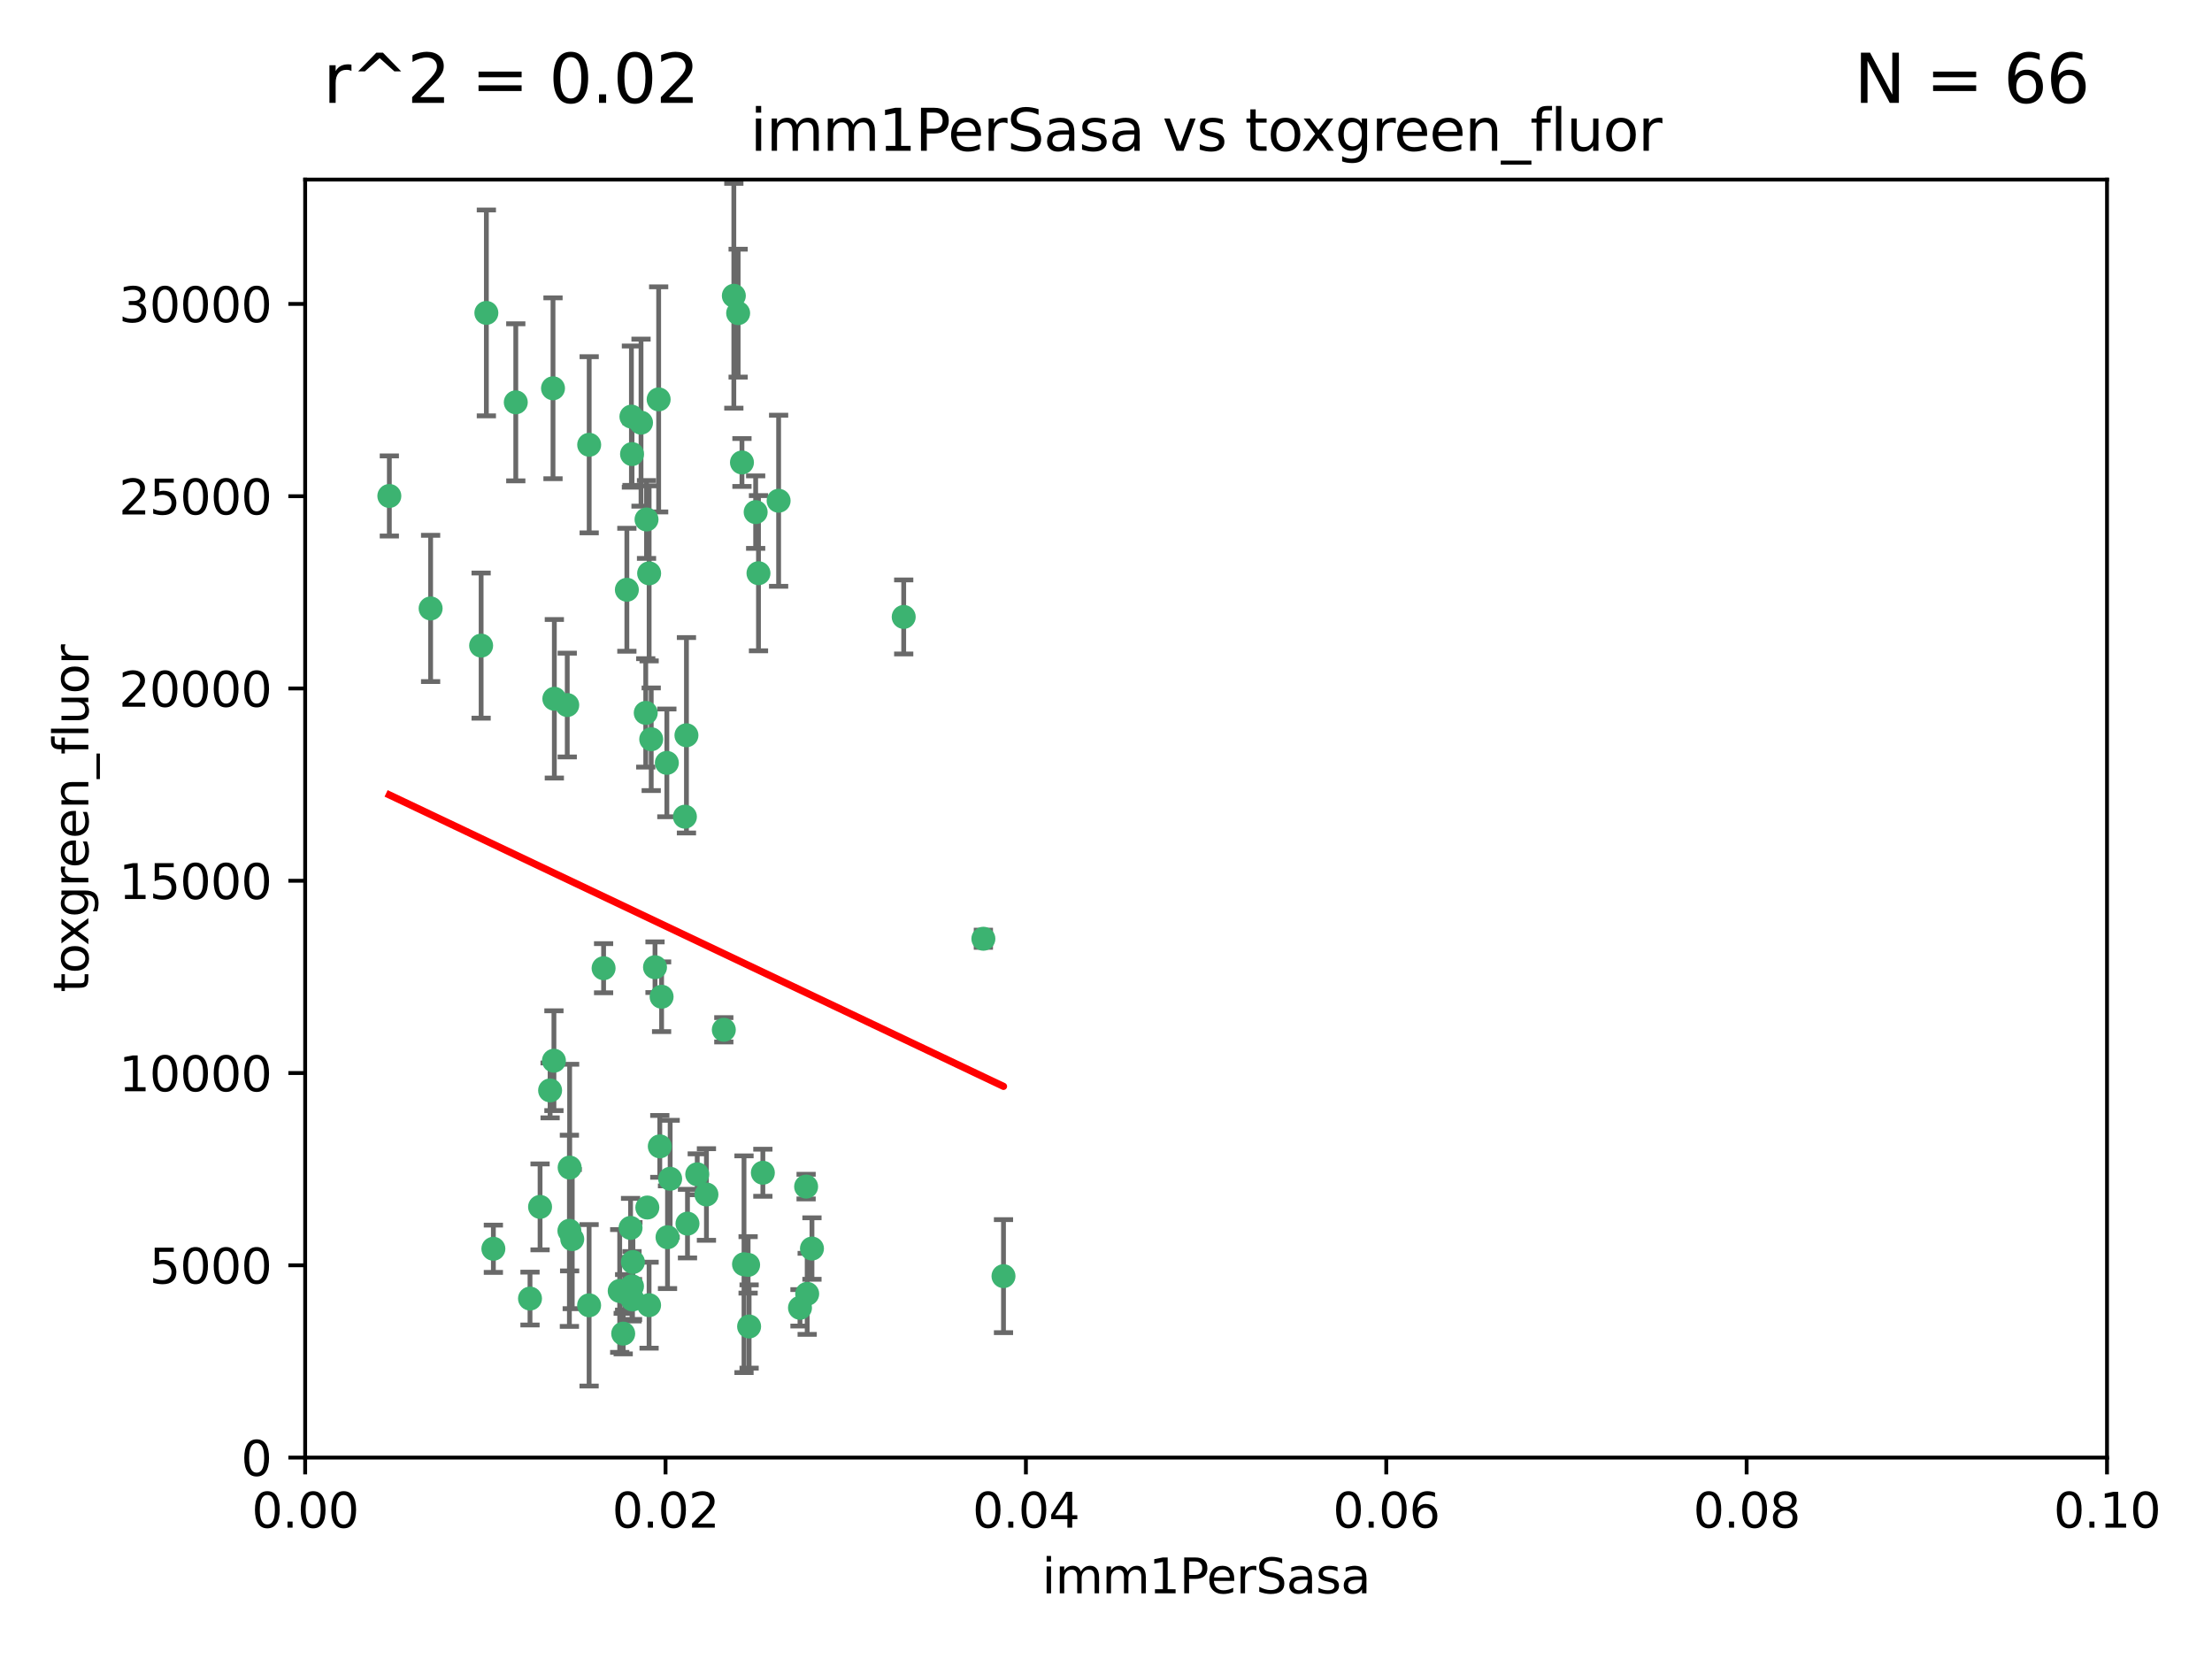 <?xml version="1.0" encoding="utf-8" standalone="no"?>
<!DOCTYPE svg PUBLIC "-//W3C//DTD SVG 1.1//EN"
  "http://www.w3.org/Graphics/SVG/1.1/DTD/svg11.dtd">
<svg xmlns:xlink="http://www.w3.org/1999/xlink" width="460.8pt" height="345.6pt" viewBox="0 0 460.8 345.6" xmlns="http://www.w3.org/2000/svg" version="1.1">
 <defs>
  <style type="text/css">*{stroke-linejoin: round; stroke-linecap: butt}</style>
 </defs>
 <g id="figure_1">
  <g id="patch_1">
   <path d="M 0 345.6 
L 460.8 345.6 
L 460.8 0 
L 0 0 
z
" style="fill: #ffffff"/>
  </g>
  <g id="axes_1">
   <g id="patch_2">
    <path d="M 63.571 303.64 
L 438.93 303.64 
L 438.93 37.411 
L 63.571 37.411 
z
" style="fill: #ffffff"/>
   </g>
   <g id="PathCollection_1">
    <defs>
     <path id="md584d1fd46" d="M 0 1.118 
C 0.297 1.118 0.581 1 0.791 0.791 
C 1 0.581 1.118 0.297 1.118 0 
C 1.118 -0.297 1 -0.581 0.791 -0.791 
C 0.581 -1 0.297 -1.118 0 -1.118 
C -0.297 -1.118 -0.581 -1 -0.791 -0.791 
C -1 -0.581 -1.118 -0.297 -1.118 0 
C -1.118 0.297 -1 0.581 -0.791 0.791 
C -0.581 1 -0.297 1.118 0 1.118 
z
" style="stroke: #3cb371"/>
    </defs>
    <g clip-path="url(#pa71acd4dec)">
     <use xlink:href="#md584d1fd46" x="81.107" y="103.319" style="fill: #3cb371; stroke: #3cb371"/>
     <use xlink:href="#md584d1fd46" x="101.319" y="65.184" style="fill: #3cb371; stroke: #3cb371"/>
     <use xlink:href="#md584d1fd46" x="100.227" y="134.491" style="fill: #3cb371; stroke: #3cb371"/>
     <use xlink:href="#md584d1fd46" x="89.706" y="126.749" style="fill: #3cb371; stroke: #3cb371"/>
     <use xlink:href="#md584d1fd46" x="137.211" y="83.201" style="fill: #3cb371; stroke: #3cb371"/>
     <use xlink:href="#md584d1fd46" x="169.147" y="260.094" style="fill: #3cb371; stroke: #3cb371"/>
     <use xlink:href="#md584d1fd46" x="107.447" y="83.811" style="fill: #3cb371; stroke: #3cb371"/>
     <use xlink:href="#md584d1fd46" x="130.587" y="122.859" style="fill: #3cb371; stroke: #3cb371"/>
     <use xlink:href="#md584d1fd46" x="134.683" y="108.214" style="fill: #3cb371; stroke: #3cb371"/>
     <use xlink:href="#md584d1fd46" x="162.201" y="104.315" style="fill: #3cb371; stroke: #3cb371"/>
     <use xlink:href="#md584d1fd46" x="152.872" y="61.614" style="fill: #3cb371; stroke: #3cb371"/>
     <use xlink:href="#md584d1fd46" x="133.537" y="88.045" style="fill: #3cb371; stroke: #3cb371"/>
     <use xlink:href="#md584d1fd46" x="115.202" y="80.887" style="fill: #3cb371; stroke: #3cb371"/>
     <use xlink:href="#md584d1fd46" x="135.226" y="119.44" style="fill: #3cb371; stroke: #3cb371"/>
     <use xlink:href="#md584d1fd46" x="131.665" y="94.593" style="fill: #3cb371; stroke: #3cb371"/>
     <use xlink:href="#md584d1fd46" x="157.418" y="106.684" style="fill: #3cb371; stroke: #3cb371"/>
     <use xlink:href="#md584d1fd46" x="125.739" y="201.695" style="fill: #3cb371; stroke: #3cb371"/>
     <use xlink:href="#md584d1fd46" x="131.536" y="86.787" style="fill: #3cb371; stroke: #3cb371"/>
     <use xlink:href="#md584d1fd46" x="102.779" y="260.14" style="fill: #3cb371; stroke: #3cb371"/>
     <use xlink:href="#md584d1fd46" x="118.666" y="243.228" style="fill: #3cb371; stroke: #3cb371"/>
     <use xlink:href="#md584d1fd46" x="154.563" y="96.341" style="fill: #3cb371; stroke: #3cb371"/>
     <use xlink:href="#md584d1fd46" x="158.007" y="119.409" style="fill: #3cb371; stroke: #3cb371"/>
     <use xlink:href="#md584d1fd46" x="153.769" y="65.233" style="fill: #3cb371; stroke: #3cb371"/>
     <use xlink:href="#md584d1fd46" x="118.169" y="146.874" style="fill: #3cb371; stroke: #3cb371"/>
     <use xlink:href="#md584d1fd46" x="136.451" y="201.487" style="fill: #3cb371; stroke: #3cb371"/>
     <use xlink:href="#md584d1fd46" x="143.216" y="254.906" style="fill: #3cb371; stroke: #3cb371"/>
     <use xlink:href="#md584d1fd46" x="138.918" y="158.921" style="fill: #3cb371; stroke: #3cb371"/>
     <use xlink:href="#md584d1fd46" x="130.121" y="269.209" style="fill: #3cb371; stroke: #3cb371"/>
     <use xlink:href="#md584d1fd46" x="112.506" y="251.417" style="fill: #3cb371; stroke: #3cb371"/>
     <use xlink:href="#md584d1fd46" x="134.851" y="251.547" style="fill: #3cb371; stroke: #3cb371"/>
     <use xlink:href="#md584d1fd46" x="119.208" y="258.133" style="fill: #3cb371; stroke: #3cb371"/>
     <use xlink:href="#md584d1fd46" x="137.448" y="238.808" style="fill: #3cb371; stroke: #3cb371"/>
     <use xlink:href="#md584d1fd46" x="155.845" y="263.497" style="fill: #3cb371; stroke: #3cb371"/>
     <use xlink:href="#md584d1fd46" x="114.597" y="227.152" style="fill: #3cb371; stroke: #3cb371"/>
     <use xlink:href="#md584d1fd46" x="110.41" y="270.514" style="fill: #3cb371; stroke: #3cb371"/>
     <use xlink:href="#md584d1fd46" x="131.656" y="267.951" style="fill: #3cb371; stroke: #3cb371"/>
     <use xlink:href="#md584d1fd46" x="131.847" y="262.903" style="fill: #3cb371; stroke: #3cb371"/>
     <use xlink:href="#md584d1fd46" x="188.259" y="128.518" style="fill: #3cb371; stroke: #3cb371"/>
     <use xlink:href="#md584d1fd46" x="129.825" y="277.818" style="fill: #3cb371; stroke: #3cb371"/>
     <use xlink:href="#md584d1fd46" x="131.762" y="270.703" style="fill: #3cb371; stroke: #3cb371"/>
     <use xlink:href="#md584d1fd46" x="166.652" y="272.443" style="fill: #3cb371; stroke: #3cb371"/>
     <use xlink:href="#md584d1fd46" x="154.991" y="263.364" style="fill: #3cb371; stroke: #3cb371"/>
     <use xlink:href="#md584d1fd46" x="134.52" y="148.507" style="fill: #3cb371; stroke: #3cb371"/>
     <use xlink:href="#md584d1fd46" x="147.163" y="248.836" style="fill: #3cb371; stroke: #3cb371"/>
     <use xlink:href="#md584d1fd46" x="142.999" y="153.171" style="fill: #3cb371; stroke: #3cb371"/>
     <use xlink:href="#md584d1fd46" x="204.855" y="195.558" style="fill: #3cb371; stroke: #3cb371"/>
     <use xlink:href="#md584d1fd46" x="156.053" y="276.333" style="fill: #3cb371; stroke: #3cb371"/>
     <use xlink:href="#md584d1fd46" x="150.784" y="214.524" style="fill: #3cb371; stroke: #3cb371"/>
     <use xlink:href="#md584d1fd46" x="209.046" y="265.846" style="fill: #3cb371; stroke: #3cb371"/>
     <use xlink:href="#md584d1fd46" x="137.823" y="207.64" style="fill: #3cb371; stroke: #3cb371"/>
     <use xlink:href="#md584d1fd46" x="167.929" y="247.192" style="fill: #3cb371; stroke: #3cb371"/>
     <use xlink:href="#md584d1fd46" x="142.68" y="170.133" style="fill: #3cb371; stroke: #3cb371"/>
     <use xlink:href="#md584d1fd46" x="122.722" y="271.92" style="fill: #3cb371; stroke: #3cb371"/>
     <use xlink:href="#md584d1fd46" x="131.356" y="255.796" style="fill: #3cb371; stroke: #3cb371"/>
     <use xlink:href="#md584d1fd46" x="115.394" y="220.964" style="fill: #3cb371; stroke: #3cb371"/>
     <use xlink:href="#md584d1fd46" x="129.096" y="268.93" style="fill: #3cb371; stroke: #3cb371"/>
     <use xlink:href="#md584d1fd46" x="118.616" y="256.398" style="fill: #3cb371; stroke: #3cb371"/>
     <use xlink:href="#md584d1fd46" x="115.48" y="145.567" style="fill: #3cb371; stroke: #3cb371"/>
     <use xlink:href="#md584d1fd46" x="122.738" y="92.655" style="fill: #3cb371; stroke: #3cb371"/>
     <use xlink:href="#md584d1fd46" x="135.215" y="271.892" style="fill: #3cb371; stroke: #3cb371"/>
     <use xlink:href="#md584d1fd46" x="139.056" y="257.738" style="fill: #3cb371; stroke: #3cb371"/>
     <use xlink:href="#md584d1fd46" x="158.917" y="244.305" style="fill: #3cb371; stroke: #3cb371"/>
     <use xlink:href="#md584d1fd46" x="139.605" y="245.561" style="fill: #3cb371; stroke: #3cb371"/>
     <use xlink:href="#md584d1fd46" x="145.249" y="244.625" style="fill: #3cb371; stroke: #3cb371"/>
     <use xlink:href="#md584d1fd46" x="168.152" y="269.529" style="fill: #3cb371; stroke: #3cb371"/>
     <use xlink:href="#md584d1fd46" x="135.66" y="153.996" style="fill: #3cb371; stroke: #3cb371"/>
    </g>
   </g>
   <g id="matplotlib.axis_1">
    <g id="xtick_1">
     <g id="line2d_1">
      <defs>
       <path id="m2c39e2f099" d="M 0 0 
L 0 3.5 
" style="stroke: #000000; stroke-width: 0.8"/>
      </defs>
      <g>
       <use xlink:href="#m2c39e2f099" x="63.571" y="303.64" style="stroke: #000000; stroke-width: 0.8"/>
      </g>
     </g>
     <g id="text_1">
      <!-- 0.00 -->
      <g transform="translate(52.438 318.238)scale(0.1 -0.1)">
       <defs>
        <path id="DejaVuSans-30" d="M 2034 4250 
Q 1547 4250 1301 3770 
Q 1056 3291 1056 2328 
Q 1056 1369 1301 889 
Q 1547 409 2034 409 
Q 2525 409 2770 889 
Q 3016 1369 3016 2328 
Q 3016 3291 2770 3770 
Q 2525 4250 2034 4250 
z
M 2034 4750 
Q 2819 4750 3233 4129 
Q 3647 3509 3647 2328 
Q 3647 1150 3233 529 
Q 2819 -91 2034 -91 
Q 1250 -91 836 529 
Q 422 1150 422 2328 
Q 422 3509 836 4129 
Q 1250 4750 2034 4750 
z
" transform="scale(0.016)"/>
        <path id="DejaVuSans-2e" d="M 684 794 
L 1344 794 
L 1344 0 
L 684 0 
L 684 794 
z
" transform="scale(0.016)"/>
       </defs>
       <use xlink:href="#DejaVuSans-30"/>
       <use xlink:href="#DejaVuSans-2e" x="63.623"/>
       <use xlink:href="#DejaVuSans-30" x="95.41"/>
       <use xlink:href="#DejaVuSans-30" x="159.033"/>
      </g>
     </g>
    </g>
    <g id="xtick_2">
     <g id="line2d_2">
      <g>
       <use xlink:href="#m2c39e2f099" x="138.643" y="303.64" style="stroke: #000000; stroke-width: 0.8"/>
      </g>
     </g>
     <g id="text_2">
      <!-- 0.02 -->
      <g transform="translate(127.51 318.238)scale(0.1 -0.1)">
       <defs>
        <path id="DejaVuSans-32" d="M 1228 531 
L 3431 531 
L 3431 0 
L 469 0 
L 469 531 
Q 828 903 1448 1529 
Q 2069 2156 2228 2338 
Q 2531 2678 2651 2914 
Q 2772 3150 2772 3378 
Q 2772 3750 2511 3984 
Q 2250 4219 1831 4219 
Q 1534 4219 1204 4116 
Q 875 4013 500 3803 
L 500 4441 
Q 881 4594 1212 4672 
Q 1544 4750 1819 4750 
Q 2544 4750 2975 4387 
Q 3406 4025 3406 3419 
Q 3406 3131 3298 2873 
Q 3191 2616 2906 2266 
Q 2828 2175 2409 1742 
Q 1991 1309 1228 531 
z
" transform="scale(0.016)"/>
       </defs>
       <use xlink:href="#DejaVuSans-30"/>
       <use xlink:href="#DejaVuSans-2e" x="63.623"/>
       <use xlink:href="#DejaVuSans-30" x="95.41"/>
       <use xlink:href="#DejaVuSans-32" x="159.033"/>
      </g>
     </g>
    </g>
    <g id="xtick_3">
     <g id="line2d_3">
      <g>
       <use xlink:href="#m2c39e2f099" x="213.715" y="303.64" style="stroke: #000000; stroke-width: 0.8"/>
      </g>
     </g>
     <g id="text_3">
      <!-- 0.04 -->
      <g transform="translate(202.582 318.238)scale(0.1 -0.1)">
       <defs>
        <path id="DejaVuSans-34" d="M 2419 4116 
L 825 1625 
L 2419 1625 
L 2419 4116 
z
M 2253 4666 
L 3047 4666 
L 3047 1625 
L 3713 1625 
L 3713 1100 
L 3047 1100 
L 3047 0 
L 2419 0 
L 2419 1100 
L 313 1100 
L 313 1709 
L 2253 4666 
z
" transform="scale(0.016)"/>
       </defs>
       <use xlink:href="#DejaVuSans-30"/>
       <use xlink:href="#DejaVuSans-2e" x="63.623"/>
       <use xlink:href="#DejaVuSans-30" x="95.41"/>
       <use xlink:href="#DejaVuSans-34" x="159.033"/>
      </g>
     </g>
    </g>
    <g id="xtick_4">
     <g id="line2d_4">
      <g>
       <use xlink:href="#m2c39e2f099" x="288.786" y="303.64" style="stroke: #000000; stroke-width: 0.8"/>
      </g>
     </g>
     <g id="text_4">
      <!-- 0.06 -->
      <g transform="translate(277.654 318.238)scale(0.1 -0.1)">
       <defs>
        <path id="DejaVuSans-36" d="M 2113 2584 
Q 1688 2584 1439 2293 
Q 1191 2003 1191 1497 
Q 1191 994 1439 701 
Q 1688 409 2113 409 
Q 2538 409 2786 701 
Q 3034 994 3034 1497 
Q 3034 2003 2786 2293 
Q 2538 2584 2113 2584 
z
M 3366 4563 
L 3366 3988 
Q 3128 4100 2886 4159 
Q 2644 4219 2406 4219 
Q 1781 4219 1451 3797 
Q 1122 3375 1075 2522 
Q 1259 2794 1537 2939 
Q 1816 3084 2150 3084 
Q 2853 3084 3261 2657 
Q 3669 2231 3669 1497 
Q 3669 778 3244 343 
Q 2819 -91 2113 -91 
Q 1303 -91 875 529 
Q 447 1150 447 2328 
Q 447 3434 972 4092 
Q 1497 4750 2381 4750 
Q 2619 4750 2861 4703 
Q 3103 4656 3366 4563 
z
" transform="scale(0.016)"/>
       </defs>
       <use xlink:href="#DejaVuSans-30"/>
       <use xlink:href="#DejaVuSans-2e" x="63.623"/>
       <use xlink:href="#DejaVuSans-30" x="95.41"/>
       <use xlink:href="#DejaVuSans-36" x="159.033"/>
      </g>
     </g>
    </g>
    <g id="xtick_5">
     <g id="line2d_5">
      <g>
       <use xlink:href="#m2c39e2f099" x="363.858" y="303.64" style="stroke: #000000; stroke-width: 0.8"/>
      </g>
     </g>
     <g id="text_5">
      <!-- 0.08 -->
      <g transform="translate(352.725 318.238)scale(0.1 -0.1)">
       <defs>
        <path id="DejaVuSans-38" d="M 2034 2216 
Q 1584 2216 1326 1975 
Q 1069 1734 1069 1313 
Q 1069 891 1326 650 
Q 1584 409 2034 409 
Q 2484 409 2743 651 
Q 3003 894 3003 1313 
Q 3003 1734 2745 1975 
Q 2488 2216 2034 2216 
z
M 1403 2484 
Q 997 2584 770 2862 
Q 544 3141 544 3541 
Q 544 4100 942 4425 
Q 1341 4750 2034 4750 
Q 2731 4750 3128 4425 
Q 3525 4100 3525 3541 
Q 3525 3141 3298 2862 
Q 3072 2584 2669 2484 
Q 3125 2378 3379 2068 
Q 3634 1759 3634 1313 
Q 3634 634 3220 271 
Q 2806 -91 2034 -91 
Q 1263 -91 848 271 
Q 434 634 434 1313 
Q 434 1759 690 2068 
Q 947 2378 1403 2484 
z
M 1172 3481 
Q 1172 3119 1398 2916 
Q 1625 2713 2034 2713 
Q 2441 2713 2670 2916 
Q 2900 3119 2900 3481 
Q 2900 3844 2670 4047 
Q 2441 4250 2034 4250 
Q 1625 4250 1398 4047 
Q 1172 3844 1172 3481 
z
" transform="scale(0.016)"/>
       </defs>
       <use xlink:href="#DejaVuSans-30"/>
       <use xlink:href="#DejaVuSans-2e" x="63.623"/>
       <use xlink:href="#DejaVuSans-30" x="95.41"/>
       <use xlink:href="#DejaVuSans-38" x="159.033"/>
      </g>
     </g>
    </g>
    <g id="xtick_6">
     <g id="line2d_6">
      <g>
       <use xlink:href="#m2c39e2f099" x="438.93" y="303.64" style="stroke: #000000; stroke-width: 0.8"/>
      </g>
     </g>
     <g id="text_6">
      <!-- 0.10 -->
      <g transform="translate(427.797 318.238)scale(0.1 -0.1)">
       <defs>
        <path id="DejaVuSans-31" d="M 794 531 
L 1825 531 
L 1825 4091 
L 703 3866 
L 703 4441 
L 1819 4666 
L 2450 4666 
L 2450 531 
L 3481 531 
L 3481 0 
L 794 0 
L 794 531 
z
" transform="scale(0.016)"/>
       </defs>
       <use xlink:href="#DejaVuSans-30"/>
       <use xlink:href="#DejaVuSans-2e" x="63.623"/>
       <use xlink:href="#DejaVuSans-31" x="95.41"/>
       <use xlink:href="#DejaVuSans-30" x="159.033"/>
      </g>
     </g>
    </g>
    <g id="text_7">
     <!-- imm1PerSasa -->
     <g transform="translate(217.067 331.917)scale(0.1 -0.1)">
      <defs>
       <path id="DejaVuSans-69" d="M 603 3500 
L 1178 3500 
L 1178 0 
L 603 0 
L 603 3500 
z
M 603 4863 
L 1178 4863 
L 1178 4134 
L 603 4134 
L 603 4863 
z
" transform="scale(0.016)"/>
       <path id="DejaVuSans-6d" d="M 3328 2828 
Q 3544 3216 3844 3400 
Q 4144 3584 4550 3584 
Q 5097 3584 5394 3201 
Q 5691 2819 5691 2113 
L 5691 0 
L 5113 0 
L 5113 2094 
Q 5113 2597 4934 2840 
Q 4756 3084 4391 3084 
Q 3944 3084 3684 2787 
Q 3425 2491 3425 1978 
L 3425 0 
L 2847 0 
L 2847 2094 
Q 2847 2600 2669 2842 
Q 2491 3084 2119 3084 
Q 1678 3084 1418 2786 
Q 1159 2488 1159 1978 
L 1159 0 
L 581 0 
L 581 3500 
L 1159 3500 
L 1159 2956 
Q 1356 3278 1631 3431 
Q 1906 3584 2284 3584 
Q 2666 3584 2933 3390 
Q 3200 3197 3328 2828 
z
" transform="scale(0.016)"/>
       <path id="DejaVuSans-50" d="M 1259 4147 
L 1259 2394 
L 2053 2394 
Q 2494 2394 2734 2622 
Q 2975 2850 2975 3272 
Q 2975 3691 2734 3919 
Q 2494 4147 2053 4147 
L 1259 4147 
z
M 628 4666 
L 2053 4666 
Q 2838 4666 3239 4311 
Q 3641 3956 3641 3272 
Q 3641 2581 3239 2228 
Q 2838 1875 2053 1875 
L 1259 1875 
L 1259 0 
L 628 0 
L 628 4666 
z
" transform="scale(0.016)"/>
       <path id="DejaVuSans-65" d="M 3597 1894 
L 3597 1613 
L 953 1613 
Q 991 1019 1311 708 
Q 1631 397 2203 397 
Q 2534 397 2845 478 
Q 3156 559 3463 722 
L 3463 178 
Q 3153 47 2828 -22 
Q 2503 -91 2169 -91 
Q 1331 -91 842 396 
Q 353 884 353 1716 
Q 353 2575 817 3079 
Q 1281 3584 2069 3584 
Q 2775 3584 3186 3129 
Q 3597 2675 3597 1894 
z
M 3022 2063 
Q 3016 2534 2758 2815 
Q 2500 3097 2075 3097 
Q 1594 3097 1305 2825 
Q 1016 2553 972 2059 
L 3022 2063 
z
" transform="scale(0.016)"/>
       <path id="DejaVuSans-72" d="M 2631 2963 
Q 2534 3019 2420 3045 
Q 2306 3072 2169 3072 
Q 1681 3072 1420 2755 
Q 1159 2438 1159 1844 
L 1159 0 
L 581 0 
L 581 3500 
L 1159 3500 
L 1159 2956 
Q 1341 3275 1631 3429 
Q 1922 3584 2338 3584 
Q 2397 3584 2469 3576 
Q 2541 3569 2628 3553 
L 2631 2963 
z
" transform="scale(0.016)"/>
       <path id="DejaVuSans-53" d="M 3425 4513 
L 3425 3897 
Q 3066 4069 2747 4153 
Q 2428 4238 2131 4238 
Q 1616 4238 1336 4038 
Q 1056 3838 1056 3469 
Q 1056 3159 1242 3001 
Q 1428 2844 1947 2747 
L 2328 2669 
Q 3034 2534 3370 2195 
Q 3706 1856 3706 1288 
Q 3706 609 3251 259 
Q 2797 -91 1919 -91 
Q 1588 -91 1214 -16 
Q 841 59 441 206 
L 441 856 
Q 825 641 1194 531 
Q 1563 422 1919 422 
Q 2459 422 2753 634 
Q 3047 847 3047 1241 
Q 3047 1584 2836 1778 
Q 2625 1972 2144 2069 
L 1759 2144 
Q 1053 2284 737 2584 
Q 422 2884 422 3419 
Q 422 4038 858 4394 
Q 1294 4750 2059 4750 
Q 2388 4750 2728 4690 
Q 3069 4631 3425 4513 
z
" transform="scale(0.016)"/>
       <path id="DejaVuSans-61" d="M 2194 1759 
Q 1497 1759 1228 1600 
Q 959 1441 959 1056 
Q 959 750 1161 570 
Q 1363 391 1709 391 
Q 2188 391 2477 730 
Q 2766 1069 2766 1631 
L 2766 1759 
L 2194 1759 
z
M 3341 1997 
L 3341 0 
L 2766 0 
L 2766 531 
Q 2569 213 2275 61 
Q 1981 -91 1556 -91 
Q 1019 -91 701 211 
Q 384 513 384 1019 
Q 384 1609 779 1909 
Q 1175 2209 1959 2209 
L 2766 2209 
L 2766 2266 
Q 2766 2663 2505 2880 
Q 2244 3097 1772 3097 
Q 1472 3097 1187 3025 
Q 903 2953 641 2809 
L 641 3341 
Q 956 3463 1253 3523 
Q 1550 3584 1831 3584 
Q 2591 3584 2966 3190 
Q 3341 2797 3341 1997 
z
" transform="scale(0.016)"/>
       <path id="DejaVuSans-73" d="M 2834 3397 
L 2834 2853 
Q 2591 2978 2328 3040 
Q 2066 3103 1784 3103 
Q 1356 3103 1142 2972 
Q 928 2841 928 2578 
Q 928 2378 1081 2264 
Q 1234 2150 1697 2047 
L 1894 2003 
Q 2506 1872 2764 1633 
Q 3022 1394 3022 966 
Q 3022 478 2636 193 
Q 2250 -91 1575 -91 
Q 1294 -91 989 -36 
Q 684 19 347 128 
L 347 722 
Q 666 556 975 473 
Q 1284 391 1588 391 
Q 1994 391 2212 530 
Q 2431 669 2431 922 
Q 2431 1156 2273 1281 
Q 2116 1406 1581 1522 
L 1381 1569 
Q 847 1681 609 1914 
Q 372 2147 372 2553 
Q 372 3047 722 3315 
Q 1072 3584 1716 3584 
Q 2034 3584 2315 3537 
Q 2597 3491 2834 3397 
z
" transform="scale(0.016)"/>
      </defs>
      <use xlink:href="#DejaVuSans-69"/>
      <use xlink:href="#DejaVuSans-6d" x="27.783"/>
      <use xlink:href="#DejaVuSans-6d" x="125.195"/>
      <use xlink:href="#DejaVuSans-31" x="222.607"/>
      <use xlink:href="#DejaVuSans-50" x="286.23"/>
      <use xlink:href="#DejaVuSans-65" x="342.908"/>
      <use xlink:href="#DejaVuSans-72" x="404.432"/>
      <use xlink:href="#DejaVuSans-53" x="445.545"/>
      <use xlink:href="#DejaVuSans-61" x="509.021"/>
      <use xlink:href="#DejaVuSans-73" x="570.301"/>
      <use xlink:href="#DejaVuSans-61" x="622.4"/>
     </g>
    </g>
   </g>
   <g id="matplotlib.axis_2">
    <g id="ytick_1">
     <g id="line2d_7">
      <defs>
       <path id="m0ab816741e" d="M 0 0 
L -3.5 0 
" style="stroke: #000000; stroke-width: 0.8"/>
      </defs>
      <g>
       <use xlink:href="#m0ab816741e" x="63.571" y="303.64" style="stroke: #000000; stroke-width: 0.8"/>
      </g>
     </g>
     <g id="text_8">
      <!-- 0 -->
      <g transform="translate(50.209 307.439)scale(0.1 -0.1)">
       <use xlink:href="#DejaVuSans-30"/>
      </g>
     </g>
    </g>
    <g id="ytick_2">
     <g id="line2d_8">
      <g>
       <use xlink:href="#m0ab816741e" x="63.571" y="263.586" style="stroke: #000000; stroke-width: 0.8"/>
      </g>
     </g>
     <g id="text_9">
      <!-- 5000 -->
      <g transform="translate(31.121 267.385)scale(0.1 -0.1)">
       <defs>
        <path id="DejaVuSans-35" d="M 691 4666 
L 3169 4666 
L 3169 4134 
L 1269 4134 
L 1269 2991 
Q 1406 3038 1543 3061 
Q 1681 3084 1819 3084 
Q 2600 3084 3056 2656 
Q 3513 2228 3513 1497 
Q 3513 744 3044 326 
Q 2575 -91 1722 -91 
Q 1428 -91 1123 -41 
Q 819 9 494 109 
L 494 744 
Q 775 591 1075 516 
Q 1375 441 1709 441 
Q 2250 441 2565 725 
Q 2881 1009 2881 1497 
Q 2881 1984 2565 2268 
Q 2250 2553 1709 2553 
Q 1456 2553 1204 2497 
Q 953 2441 691 2322 
L 691 4666 
z
" transform="scale(0.016)"/>
       </defs>
       <use xlink:href="#DejaVuSans-35"/>
       <use xlink:href="#DejaVuSans-30" x="63.623"/>
       <use xlink:href="#DejaVuSans-30" x="127.246"/>
       <use xlink:href="#DejaVuSans-30" x="190.869"/>
      </g>
     </g>
    </g>
    <g id="ytick_3">
     <g id="line2d_9">
      <g>
       <use xlink:href="#m0ab816741e" x="63.571" y="223.532" style="stroke: #000000; stroke-width: 0.8"/>
      </g>
     </g>
     <g id="text_10">
      <!-- 10000 -->
      <g transform="translate(24.759 227.331)scale(0.1 -0.1)">
       <use xlink:href="#DejaVuSans-31"/>
       <use xlink:href="#DejaVuSans-30" x="63.623"/>
       <use xlink:href="#DejaVuSans-30" x="127.246"/>
       <use xlink:href="#DejaVuSans-30" x="190.869"/>
       <use xlink:href="#DejaVuSans-30" x="254.492"/>
      </g>
     </g>
    </g>
    <g id="ytick_4">
     <g id="line2d_10">
      <g>
       <use xlink:href="#m0ab816741e" x="63.571" y="183.478" style="stroke: #000000; stroke-width: 0.8"/>
      </g>
     </g>
     <g id="text_11">
      <!-- 15000 -->
      <g transform="translate(24.759 187.278)scale(0.1 -0.1)">
       <use xlink:href="#DejaVuSans-31"/>
       <use xlink:href="#DejaVuSans-35" x="63.623"/>
       <use xlink:href="#DejaVuSans-30" x="127.246"/>
       <use xlink:href="#DejaVuSans-30" x="190.869"/>
       <use xlink:href="#DejaVuSans-30" x="254.492"/>
      </g>
     </g>
    </g>
    <g id="ytick_5">
     <g id="line2d_11">
      <g>
       <use xlink:href="#m0ab816741e" x="63.571" y="143.424" style="stroke: #000000; stroke-width: 0.8"/>
      </g>
     </g>
     <g id="text_12">
      <!-- 20000 -->
      <g transform="translate(24.759 147.224)scale(0.1 -0.1)">
       <use xlink:href="#DejaVuSans-32"/>
       <use xlink:href="#DejaVuSans-30" x="63.623"/>
       <use xlink:href="#DejaVuSans-30" x="127.246"/>
       <use xlink:href="#DejaVuSans-30" x="190.869"/>
       <use xlink:href="#DejaVuSans-30" x="254.492"/>
      </g>
     </g>
    </g>
    <g id="ytick_6">
     <g id="line2d_12">
      <g>
       <use xlink:href="#m0ab816741e" x="63.571" y="103.371" style="stroke: #000000; stroke-width: 0.8"/>
      </g>
     </g>
     <g id="text_13">
      <!-- 25000 -->
      <g transform="translate(24.759 107.17)scale(0.1 -0.1)">
       <use xlink:href="#DejaVuSans-32"/>
       <use xlink:href="#DejaVuSans-35" x="63.623"/>
       <use xlink:href="#DejaVuSans-30" x="127.246"/>
       <use xlink:href="#DejaVuSans-30" x="190.869"/>
       <use xlink:href="#DejaVuSans-30" x="254.492"/>
      </g>
     </g>
    </g>
    <g id="ytick_7">
     <g id="line2d_13">
      <g>
       <use xlink:href="#m0ab816741e" x="63.571" y="63.317" style="stroke: #000000; stroke-width: 0.8"/>
      </g>
     </g>
     <g id="text_14">
      <!-- 30000 -->
      <g transform="translate(24.759 67.116)scale(0.1 -0.1)">
       <defs>
        <path id="DejaVuSans-33" d="M 2597 2516 
Q 3050 2419 3304 2112 
Q 3559 1806 3559 1356 
Q 3559 666 3084 287 
Q 2609 -91 1734 -91 
Q 1441 -91 1130 -33 
Q 819 25 488 141 
L 488 750 
Q 750 597 1062 519 
Q 1375 441 1716 441 
Q 2309 441 2620 675 
Q 2931 909 2931 1356 
Q 2931 1769 2642 2001 
Q 2353 2234 1838 2234 
L 1294 2234 
L 1294 2753 
L 1863 2753 
Q 2328 2753 2575 2939 
Q 2822 3125 2822 3475 
Q 2822 3834 2567 4026 
Q 2313 4219 1838 4219 
Q 1578 4219 1281 4162 
Q 984 4106 628 3988 
L 628 4550 
Q 988 4650 1302 4700 
Q 1616 4750 1894 4750 
Q 2613 4750 3031 4423 
Q 3450 4097 3450 3541 
Q 3450 3153 3228 2886 
Q 3006 2619 2597 2516 
z
" transform="scale(0.016)"/>
       </defs>
       <use xlink:href="#DejaVuSans-33"/>
       <use xlink:href="#DejaVuSans-30" x="63.623"/>
       <use xlink:href="#DejaVuSans-30" x="127.246"/>
       <use xlink:href="#DejaVuSans-30" x="190.869"/>
       <use xlink:href="#DejaVuSans-30" x="254.492"/>
      </g>
     </g>
    </g>
    <g id="text_15">
     <!-- toxgreen_fluor -->
     <g transform="translate(18.401 206.72)rotate(-90)scale(0.1 -0.1)">
      <defs>
       <path id="DejaVuSans-74" d="M 1172 4494 
L 1172 3500 
L 2356 3500 
L 2356 3053 
L 1172 3053 
L 1172 1153 
Q 1172 725 1289 603 
Q 1406 481 1766 481 
L 2356 481 
L 2356 0 
L 1766 0 
Q 1100 0 847 248 
Q 594 497 594 1153 
L 594 3053 
L 172 3053 
L 172 3500 
L 594 3500 
L 594 4494 
L 1172 4494 
z
" transform="scale(0.016)"/>
       <path id="DejaVuSans-6f" d="M 1959 3097 
Q 1497 3097 1228 2736 
Q 959 2375 959 1747 
Q 959 1119 1226 758 
Q 1494 397 1959 397 
Q 2419 397 2687 759 
Q 2956 1122 2956 1747 
Q 2956 2369 2687 2733 
Q 2419 3097 1959 3097 
z
M 1959 3584 
Q 2709 3584 3137 3096 
Q 3566 2609 3566 1747 
Q 3566 888 3137 398 
Q 2709 -91 1959 -91 
Q 1206 -91 779 398 
Q 353 888 353 1747 
Q 353 2609 779 3096 
Q 1206 3584 1959 3584 
z
" transform="scale(0.016)"/>
       <path id="DejaVuSans-78" d="M 3513 3500 
L 2247 1797 
L 3578 0 
L 2900 0 
L 1881 1375 
L 863 0 
L 184 0 
L 1544 1831 
L 300 3500 
L 978 3500 
L 1906 2253 
L 2834 3500 
L 3513 3500 
z
" transform="scale(0.016)"/>
       <path id="DejaVuSans-67" d="M 2906 1791 
Q 2906 2416 2648 2759 
Q 2391 3103 1925 3103 
Q 1463 3103 1205 2759 
Q 947 2416 947 1791 
Q 947 1169 1205 825 
Q 1463 481 1925 481 
Q 2391 481 2648 825 
Q 2906 1169 2906 1791 
z
M 3481 434 
Q 3481 -459 3084 -895 
Q 2688 -1331 1869 -1331 
Q 1566 -1331 1297 -1286 
Q 1028 -1241 775 -1147 
L 775 -588 
Q 1028 -725 1275 -790 
Q 1522 -856 1778 -856 
Q 2344 -856 2625 -561 
Q 2906 -266 2906 331 
L 2906 616 
Q 2728 306 2450 153 
Q 2172 0 1784 0 
Q 1141 0 747 490 
Q 353 981 353 1791 
Q 353 2603 747 3093 
Q 1141 3584 1784 3584 
Q 2172 3584 2450 3431 
Q 2728 3278 2906 2969 
L 2906 3500 
L 3481 3500 
L 3481 434 
z
" transform="scale(0.016)"/>
       <path id="DejaVuSans-6e" d="M 3513 2113 
L 3513 0 
L 2938 0 
L 2938 2094 
Q 2938 2591 2744 2837 
Q 2550 3084 2163 3084 
Q 1697 3084 1428 2787 
Q 1159 2491 1159 1978 
L 1159 0 
L 581 0 
L 581 3500 
L 1159 3500 
L 1159 2956 
Q 1366 3272 1645 3428 
Q 1925 3584 2291 3584 
Q 2894 3584 3203 3211 
Q 3513 2838 3513 2113 
z
" transform="scale(0.016)"/>
       <path id="DejaVuSans-5f" d="M 3263 -1063 
L 3263 -1509 
L -63 -1509 
L -63 -1063 
L 3263 -1063 
z
" transform="scale(0.016)"/>
       <path id="DejaVuSans-66" d="M 2375 4863 
L 2375 4384 
L 1825 4384 
Q 1516 4384 1395 4259 
Q 1275 4134 1275 3809 
L 1275 3500 
L 2222 3500 
L 2222 3053 
L 1275 3053 
L 1275 0 
L 697 0 
L 697 3053 
L 147 3053 
L 147 3500 
L 697 3500 
L 697 3744 
Q 697 4328 969 4595 
Q 1241 4863 1831 4863 
L 2375 4863 
z
" transform="scale(0.016)"/>
       <path id="DejaVuSans-6c" d="M 603 4863 
L 1178 4863 
L 1178 0 
L 603 0 
L 603 4863 
z
" transform="scale(0.016)"/>
       <path id="DejaVuSans-75" d="M 544 1381 
L 544 3500 
L 1119 3500 
L 1119 1403 
Q 1119 906 1312 657 
Q 1506 409 1894 409 
Q 2359 409 2629 706 
Q 2900 1003 2900 1516 
L 2900 3500 
L 3475 3500 
L 3475 0 
L 2900 0 
L 2900 538 
Q 2691 219 2414 64 
Q 2138 -91 1772 -91 
Q 1169 -91 856 284 
Q 544 659 544 1381 
z
M 1991 3584 
L 1991 3584 
z
" transform="scale(0.016)"/>
      </defs>
      <use xlink:href="#DejaVuSans-74"/>
      <use xlink:href="#DejaVuSans-6f" x="39.209"/>
      <use xlink:href="#DejaVuSans-78" x="97.266"/>
      <use xlink:href="#DejaVuSans-67" x="156.445"/>
      <use xlink:href="#DejaVuSans-72" x="219.922"/>
      <use xlink:href="#DejaVuSans-65" x="258.785"/>
      <use xlink:href="#DejaVuSans-65" x="320.309"/>
      <use xlink:href="#DejaVuSans-6e" x="381.832"/>
      <use xlink:href="#DejaVuSans-5f" x="445.211"/>
      <use xlink:href="#DejaVuSans-66" x="495.211"/>
      <use xlink:href="#DejaVuSans-6c" x="530.416"/>
      <use xlink:href="#DejaVuSans-75" x="558.199"/>
      <use xlink:href="#DejaVuSans-6f" x="621.578"/>
      <use xlink:href="#DejaVuSans-72" x="682.76"/>
     </g>
    </g>
   </g>
   <g id="LineCollection_1">
    <path d="M 81.107 111.662 
L 81.107 94.976 
" clip-path="url(#pa71acd4dec)" style="fill: none; stroke: #696969"/>
    <path d="M 101.319 86.629 
L 101.319 43.739 
" clip-path="url(#pa71acd4dec)" style="fill: none; stroke: #696969"/>
    <path d="M 100.227 149.606 
L 100.227 119.375 
" clip-path="url(#pa71acd4dec)" style="fill: none; stroke: #696969"/>
    <path d="M 89.706 141.983 
L 89.706 111.515 
" clip-path="url(#pa71acd4dec)" style="fill: none; stroke: #696969"/>
    <path d="M 137.211 106.648 
L 137.211 59.753 
" clip-path="url(#pa71acd4dec)" style="fill: none; stroke: #696969"/>
    <path d="M 169.147 266.497 
L 169.147 253.692 
" clip-path="url(#pa71acd4dec)" style="fill: none; stroke: #696969"/>
    <path d="M 107.447 100.173 
L 107.447 67.45 
" clip-path="url(#pa71acd4dec)" style="fill: none; stroke: #696969"/>
    <path d="M 130.587 135.667 
L 130.587 110.051 
" clip-path="url(#pa71acd4dec)" style="fill: none; stroke: #696969"/>
    <path d="M 134.683 116.326 
L 134.683 100.101 
" clip-path="url(#pa71acd4dec)" style="fill: none; stroke: #696969"/>
    <path d="M 162.201 122.133 
L 162.201 86.497 
" clip-path="url(#pa71acd4dec)" style="fill: none; stroke: #696969"/>
    <path d="M 152.872 85.029 
L 152.872 38.199 
" clip-path="url(#pa71acd4dec)" style="fill: none; stroke: #696969"/>
    <path d="M 133.537 105.444 
L 133.537 70.646 
" clip-path="url(#pa71acd4dec)" style="fill: none; stroke: #696969"/>
    <path d="M 115.202 99.727 
L 115.202 62.047 
" clip-path="url(#pa71acd4dec)" style="fill: none; stroke: #696969"/>
    <path d="M 135.226 137.675 
L 135.226 101.206 
" clip-path="url(#pa71acd4dec)" style="fill: none; stroke: #696969"/>
    <path d="M 131.665 101.108 
L 131.665 88.078 
" clip-path="url(#pa71acd4dec)" style="fill: none; stroke: #696969"/>
    <path d="M 157.418 114.235 
L 157.418 99.134 
" clip-path="url(#pa71acd4dec)" style="fill: none; stroke: #696969"/>
    <path d="M 125.739 206.809 
L 125.739 196.58 
" clip-path="url(#pa71acd4dec)" style="fill: none; stroke: #696969"/>
    <path d="M 131.536 101.495 
L 131.536 72.08 
" clip-path="url(#pa71acd4dec)" style="fill: none; stroke: #696969"/>
    <path d="M 102.779 265.065 
L 102.779 255.214 
" clip-path="url(#pa71acd4dec)" style="fill: none; stroke: #696969"/>
    <path d="M 118.666 264.748 
L 118.666 221.708 
" clip-path="url(#pa71acd4dec)" style="fill: none; stroke: #696969"/>
    <path d="M 154.563 101.329 
L 154.563 91.353 
" clip-path="url(#pa71acd4dec)" style="fill: none; stroke: #696969"/>
    <path d="M 158.007 135.574 
L 158.007 103.243 
" clip-path="url(#pa71acd4dec)" style="fill: none; stroke: #696969"/>
    <path d="M 153.769 78.556 
L 153.769 51.911 
" clip-path="url(#pa71acd4dec)" style="fill: none; stroke: #696969"/>
    <path d="M 118.169 157.684 
L 118.169 136.065 
" clip-path="url(#pa71acd4dec)" style="fill: none; stroke: #696969"/>
    <path d="M 136.451 206.761 
L 136.451 196.213 
" clip-path="url(#pa71acd4dec)" style="fill: none; stroke: #696969"/>
    <path d="M 143.216 262.048 
L 143.216 247.764 
" clip-path="url(#pa71acd4dec)" style="fill: none; stroke: #696969"/>
    <path d="M 138.918 170.147 
L 138.918 147.694 
" clip-path="url(#pa71acd4dec)" style="fill: none; stroke: #696969"/>
    <path d="M 130.121 272.908 
L 130.121 265.511 
" clip-path="url(#pa71acd4dec)" style="fill: none; stroke: #696969"/>
    <path d="M 112.506 260.365 
L 112.506 242.469 
" clip-path="url(#pa71acd4dec)" style="fill: none; stroke: #696969"/>
    <path d="M 134.851 252.228 
L 134.851 250.867 
" clip-path="url(#pa71acd4dec)" style="fill: none; stroke: #696969"/>
    <path d="M 119.208 272.621 
L 119.208 243.644 
" clip-path="url(#pa71acd4dec)" style="fill: none; stroke: #696969"/>
    <path d="M 137.448 245.248 
L 137.448 232.369 
" clip-path="url(#pa71acd4dec)" style="fill: none; stroke: #696969"/>
    <path d="M 155.845 269.377 
L 155.845 257.616 
" clip-path="url(#pa71acd4dec)" style="fill: none; stroke: #696969"/>
    <path d="M 114.597 232.87 
L 114.597 221.434 
" clip-path="url(#pa71acd4dec)" style="fill: none; stroke: #696969"/>
    <path d="M 110.41 276.02 
L 110.41 265.008 
" clip-path="url(#pa71acd4dec)" style="fill: none; stroke: #696969"/>
    <path d="M 131.656 275.179 
L 131.656 260.723 
" clip-path="url(#pa71acd4dec)" style="fill: none; stroke: #696969"/>
    <path d="M 131.847 271.133 
L 131.847 254.673 
" clip-path="url(#pa71acd4dec)" style="fill: none; stroke: #696969"/>
    <path d="M 188.259 136.228 
L 188.259 120.808 
" clip-path="url(#pa71acd4dec)" style="fill: none; stroke: #696969"/>
    <path d="M 129.825 282.042 
L 129.825 273.593 
" clip-path="url(#pa71acd4dec)" style="fill: none; stroke: #696969"/>
    <path d="M 131.762 274.871 
L 131.762 266.536 
" clip-path="url(#pa71acd4dec)" style="fill: none; stroke: #696969"/>
    <path d="M 166.652 276.237 
L 166.652 268.649 
" clip-path="url(#pa71acd4dec)" style="fill: none; stroke: #696969"/>
    <path d="M 154.991 285.938 
L 154.991 240.791 
" clip-path="url(#pa71acd4dec)" style="fill: none; stroke: #696969"/>
    <path d="M 134.52 159.798 
L 134.52 137.216 
" clip-path="url(#pa71acd4dec)" style="fill: none; stroke: #696969"/>
    <path d="M 147.163 258.377 
L 147.163 239.295 
" clip-path="url(#pa71acd4dec)" style="fill: none; stroke: #696969"/>
    <path d="M 142.999 173.526 
L 142.999 132.815 
" clip-path="url(#pa71acd4dec)" style="fill: none; stroke: #696969"/>
    <path d="M 204.855 197.349 
L 204.855 193.767 
" clip-path="url(#pa71acd4dec)" style="fill: none; stroke: #696969"/>
    <path d="M 156.053 285.006 
L 156.053 267.659 
" clip-path="url(#pa71acd4dec)" style="fill: none; stroke: #696969"/>
    <path d="M 150.784 217.059 
L 150.784 211.99 
" clip-path="url(#pa71acd4dec)" style="fill: none; stroke: #696969"/>
    <path d="M 209.046 277.617 
L 209.046 254.074 
" clip-path="url(#pa71acd4dec)" style="fill: none; stroke: #696969"/>
    <path d="M 137.823 214.898 
L 137.823 200.382 
" clip-path="url(#pa71acd4dec)" style="fill: none; stroke: #696969"/>
    <path d="M 167.929 249.762 
L 167.929 244.622 
" clip-path="url(#pa71acd4dec)" style="fill: none; stroke: #696969"/>
    <path d="M 142.68 170.88 
L 142.68 169.387 
" clip-path="url(#pa71acd4dec)" style="fill: none; stroke: #696969"/>
    <path d="M 122.722 288.737 
L 122.722 255.103 
" clip-path="url(#pa71acd4dec)" style="fill: none; stroke: #696969"/>
    <path d="M 131.356 261.947 
L 131.356 249.645 
" clip-path="url(#pa71acd4dec)" style="fill: none; stroke: #696969"/>
    <path d="M 115.394 231.359 
L 115.394 210.569 
" clip-path="url(#pa71acd4dec)" style="fill: none; stroke: #696969"/>
    <path d="M 129.096 281.718 
L 129.096 256.142 
" clip-path="url(#pa71acd4dec)" style="fill: none; stroke: #696969"/>
    <path d="M 118.616 276.313 
L 118.616 236.482 
" clip-path="url(#pa71acd4dec)" style="fill: none; stroke: #696969"/>
    <path d="M 115.48 162.081 
L 115.48 129.053 
" clip-path="url(#pa71acd4dec)" style="fill: none; stroke: #696969"/>
    <path d="M 122.738 111.003 
L 122.738 74.306 
" clip-path="url(#pa71acd4dec)" style="fill: none; stroke: #696969"/>
    <path d="M 135.215 280.845 
L 135.215 262.939 
" clip-path="url(#pa71acd4dec)" style="fill: none; stroke: #696969"/>
    <path d="M 139.056 268.432 
L 139.056 247.045 
" clip-path="url(#pa71acd4dec)" style="fill: none; stroke: #696969"/>
    <path d="M 158.917 249.207 
L 158.917 239.402 
" clip-path="url(#pa71acd4dec)" style="fill: none; stroke: #696969"/>
    <path d="M 139.605 257.737 
L 139.605 233.384 
" clip-path="url(#pa71acd4dec)" style="fill: none; stroke: #696969"/>
    <path d="M 145.249 248.883 
L 145.249 240.367 
" clip-path="url(#pa71acd4dec)" style="fill: none; stroke: #696969"/>
    <path d="M 168.152 277.972 
L 168.152 261.086 
" clip-path="url(#pa71acd4dec)" style="fill: none; stroke: #696969"/>
    <path d="M 135.66 164.686 
L 135.66 143.305 
" clip-path="url(#pa71acd4dec)" style="fill: none; stroke: #696969"/>
   </g>
   <g id="line2d_14">
    <defs>
     <path id="m04459aa053" d="M 2 0 
L -2 -0 
" style="stroke: #696969"/>
    </defs>
    <g clip-path="url(#pa71acd4dec)">
     <use xlink:href="#m04459aa053" x="81.107" y="111.662" style="fill: #696969; stroke: #696969"/>
     <use xlink:href="#m04459aa053" x="101.319" y="86.629" style="fill: #696969; stroke: #696969"/>
     <use xlink:href="#m04459aa053" x="100.227" y="149.606" style="fill: #696969; stroke: #696969"/>
     <use xlink:href="#m04459aa053" x="89.706" y="141.983" style="fill: #696969; stroke: #696969"/>
     <use xlink:href="#m04459aa053" x="137.211" y="106.648" style="fill: #696969; stroke: #696969"/>
     <use xlink:href="#m04459aa053" x="169.147" y="266.497" style="fill: #696969; stroke: #696969"/>
     <use xlink:href="#m04459aa053" x="107.447" y="100.173" style="fill: #696969; stroke: #696969"/>
     <use xlink:href="#m04459aa053" x="130.587" y="135.667" style="fill: #696969; stroke: #696969"/>
     <use xlink:href="#m04459aa053" x="134.683" y="116.326" style="fill: #696969; stroke: #696969"/>
     <use xlink:href="#m04459aa053" x="162.201" y="122.133" style="fill: #696969; stroke: #696969"/>
     <use xlink:href="#m04459aa053" x="152.872" y="85.029" style="fill: #696969; stroke: #696969"/>
     <use xlink:href="#m04459aa053" x="133.537" y="105.444" style="fill: #696969; stroke: #696969"/>
     <use xlink:href="#m04459aa053" x="115.202" y="99.727" style="fill: #696969; stroke: #696969"/>
     <use xlink:href="#m04459aa053" x="135.226" y="137.675" style="fill: #696969; stroke: #696969"/>
     <use xlink:href="#m04459aa053" x="131.665" y="101.108" style="fill: #696969; stroke: #696969"/>
     <use xlink:href="#m04459aa053" x="157.418" y="114.235" style="fill: #696969; stroke: #696969"/>
     <use xlink:href="#m04459aa053" x="125.739" y="206.809" style="fill: #696969; stroke: #696969"/>
     <use xlink:href="#m04459aa053" x="131.536" y="101.495" style="fill: #696969; stroke: #696969"/>
     <use xlink:href="#m04459aa053" x="102.779" y="265.065" style="fill: #696969; stroke: #696969"/>
     <use xlink:href="#m04459aa053" x="118.666" y="264.748" style="fill: #696969; stroke: #696969"/>
     <use xlink:href="#m04459aa053" x="154.563" y="101.329" style="fill: #696969; stroke: #696969"/>
     <use xlink:href="#m04459aa053" x="158.007" y="135.574" style="fill: #696969; stroke: #696969"/>
     <use xlink:href="#m04459aa053" x="153.769" y="78.556" style="fill: #696969; stroke: #696969"/>
     <use xlink:href="#m04459aa053" x="118.169" y="157.684" style="fill: #696969; stroke: #696969"/>
     <use xlink:href="#m04459aa053" x="136.451" y="206.761" style="fill: #696969; stroke: #696969"/>
     <use xlink:href="#m04459aa053" x="143.216" y="262.048" style="fill: #696969; stroke: #696969"/>
     <use xlink:href="#m04459aa053" x="138.918" y="170.147" style="fill: #696969; stroke: #696969"/>
     <use xlink:href="#m04459aa053" x="130.121" y="272.908" style="fill: #696969; stroke: #696969"/>
     <use xlink:href="#m04459aa053" x="112.506" y="260.365" style="fill: #696969; stroke: #696969"/>
     <use xlink:href="#m04459aa053" x="134.851" y="252.228" style="fill: #696969; stroke: #696969"/>
     <use xlink:href="#m04459aa053" x="119.208" y="272.621" style="fill: #696969; stroke: #696969"/>
     <use xlink:href="#m04459aa053" x="137.448" y="245.248" style="fill: #696969; stroke: #696969"/>
     <use xlink:href="#m04459aa053" x="155.845" y="269.377" style="fill: #696969; stroke: #696969"/>
     <use xlink:href="#m04459aa053" x="114.597" y="232.87" style="fill: #696969; stroke: #696969"/>
     <use xlink:href="#m04459aa053" x="110.41" y="276.02" style="fill: #696969; stroke: #696969"/>
     <use xlink:href="#m04459aa053" x="131.656" y="275.179" style="fill: #696969; stroke: #696969"/>
     <use xlink:href="#m04459aa053" x="131.847" y="271.133" style="fill: #696969; stroke: #696969"/>
     <use xlink:href="#m04459aa053" x="188.259" y="136.228" style="fill: #696969; stroke: #696969"/>
     <use xlink:href="#m04459aa053" x="129.825" y="282.042" style="fill: #696969; stroke: #696969"/>
     <use xlink:href="#m04459aa053" x="131.762" y="274.871" style="fill: #696969; stroke: #696969"/>
     <use xlink:href="#m04459aa053" x="166.652" y="276.237" style="fill: #696969; stroke: #696969"/>
     <use xlink:href="#m04459aa053" x="154.991" y="285.938" style="fill: #696969; stroke: #696969"/>
     <use xlink:href="#m04459aa053" x="134.52" y="159.798" style="fill: #696969; stroke: #696969"/>
     <use xlink:href="#m04459aa053" x="147.163" y="258.377" style="fill: #696969; stroke: #696969"/>
     <use xlink:href="#m04459aa053" x="142.999" y="173.526" style="fill: #696969; stroke: #696969"/>
     <use xlink:href="#m04459aa053" x="204.855" y="197.349" style="fill: #696969; stroke: #696969"/>
     <use xlink:href="#m04459aa053" x="156.053" y="285.006" style="fill: #696969; stroke: #696969"/>
     <use xlink:href="#m04459aa053" x="150.784" y="217.059" style="fill: #696969; stroke: #696969"/>
     <use xlink:href="#m04459aa053" x="209.046" y="277.617" style="fill: #696969; stroke: #696969"/>
     <use xlink:href="#m04459aa053" x="137.823" y="214.898" style="fill: #696969; stroke: #696969"/>
     <use xlink:href="#m04459aa053" x="167.929" y="249.762" style="fill: #696969; stroke: #696969"/>
     <use xlink:href="#m04459aa053" x="142.68" y="170.88" style="fill: #696969; stroke: #696969"/>
     <use xlink:href="#m04459aa053" x="122.722" y="288.737" style="fill: #696969; stroke: #696969"/>
     <use xlink:href="#m04459aa053" x="131.356" y="261.947" style="fill: #696969; stroke: #696969"/>
     <use xlink:href="#m04459aa053" x="115.394" y="231.359" style="fill: #696969; stroke: #696969"/>
     <use xlink:href="#m04459aa053" x="129.096" y="281.718" style="fill: #696969; stroke: #696969"/>
     <use xlink:href="#m04459aa053" x="118.616" y="276.313" style="fill: #696969; stroke: #696969"/>
     <use xlink:href="#m04459aa053" x="115.48" y="162.081" style="fill: #696969; stroke: #696969"/>
     <use xlink:href="#m04459aa053" x="122.738" y="111.003" style="fill: #696969; stroke: #696969"/>
     <use xlink:href="#m04459aa053" x="135.215" y="280.845" style="fill: #696969; stroke: #696969"/>
     <use xlink:href="#m04459aa053" x="139.056" y="268.432" style="fill: #696969; stroke: #696969"/>
     <use xlink:href="#m04459aa053" x="158.917" y="249.207" style="fill: #696969; stroke: #696969"/>
     <use xlink:href="#m04459aa053" x="139.605" y="257.737" style="fill: #696969; stroke: #696969"/>
     <use xlink:href="#m04459aa053" x="145.249" y="248.883" style="fill: #696969; stroke: #696969"/>
     <use xlink:href="#m04459aa053" x="168.152" y="277.972" style="fill: #696969; stroke: #696969"/>
     <use xlink:href="#m04459aa053" x="135.66" y="164.686" style="fill: #696969; stroke: #696969"/>
    </g>
   </g>
   <g id="line2d_15">
    <g clip-path="url(#pa71acd4dec)">
     <use xlink:href="#m04459aa053" x="81.107" y="94.976" style="fill: #696969; stroke: #696969"/>
     <use xlink:href="#m04459aa053" x="101.319" y="43.739" style="fill: #696969; stroke: #696969"/>
     <use xlink:href="#m04459aa053" x="100.227" y="119.375" style="fill: #696969; stroke: #696969"/>
     <use xlink:href="#m04459aa053" x="89.706" y="111.515" style="fill: #696969; stroke: #696969"/>
     <use xlink:href="#m04459aa053" x="137.211" y="59.753" style="fill: #696969; stroke: #696969"/>
     <use xlink:href="#m04459aa053" x="169.147" y="253.692" style="fill: #696969; stroke: #696969"/>
     <use xlink:href="#m04459aa053" x="107.447" y="67.45" style="fill: #696969; stroke: #696969"/>
     <use xlink:href="#m04459aa053" x="130.587" y="110.051" style="fill: #696969; stroke: #696969"/>
     <use xlink:href="#m04459aa053" x="134.683" y="100.101" style="fill: #696969; stroke: #696969"/>
     <use xlink:href="#m04459aa053" x="162.201" y="86.497" style="fill: #696969; stroke: #696969"/>
     <use xlink:href="#m04459aa053" x="152.872" y="38.199" style="fill: #696969; stroke: #696969"/>
     <use xlink:href="#m04459aa053" x="133.537" y="70.646" style="fill: #696969; stroke: #696969"/>
     <use xlink:href="#m04459aa053" x="115.202" y="62.047" style="fill: #696969; stroke: #696969"/>
     <use xlink:href="#m04459aa053" x="135.226" y="101.206" style="fill: #696969; stroke: #696969"/>
     <use xlink:href="#m04459aa053" x="131.665" y="88.078" style="fill: #696969; stroke: #696969"/>
     <use xlink:href="#m04459aa053" x="157.418" y="99.134" style="fill: #696969; stroke: #696969"/>
     <use xlink:href="#m04459aa053" x="125.739" y="196.58" style="fill: #696969; stroke: #696969"/>
     <use xlink:href="#m04459aa053" x="131.536" y="72.08" style="fill: #696969; stroke: #696969"/>
     <use xlink:href="#m04459aa053" x="102.779" y="255.214" style="fill: #696969; stroke: #696969"/>
     <use xlink:href="#m04459aa053" x="118.666" y="221.708" style="fill: #696969; stroke: #696969"/>
     <use xlink:href="#m04459aa053" x="154.563" y="91.353" style="fill: #696969; stroke: #696969"/>
     <use xlink:href="#m04459aa053" x="158.007" y="103.243" style="fill: #696969; stroke: #696969"/>
     <use xlink:href="#m04459aa053" x="153.769" y="51.911" style="fill: #696969; stroke: #696969"/>
     <use xlink:href="#m04459aa053" x="118.169" y="136.065" style="fill: #696969; stroke: #696969"/>
     <use xlink:href="#m04459aa053" x="136.451" y="196.213" style="fill: #696969; stroke: #696969"/>
     <use xlink:href="#m04459aa053" x="143.216" y="247.764" style="fill: #696969; stroke: #696969"/>
     <use xlink:href="#m04459aa053" x="138.918" y="147.694" style="fill: #696969; stroke: #696969"/>
     <use xlink:href="#m04459aa053" x="130.121" y="265.511" style="fill: #696969; stroke: #696969"/>
     <use xlink:href="#m04459aa053" x="112.506" y="242.469" style="fill: #696969; stroke: #696969"/>
     <use xlink:href="#m04459aa053" x="134.851" y="250.867" style="fill: #696969; stroke: #696969"/>
     <use xlink:href="#m04459aa053" x="119.208" y="243.644" style="fill: #696969; stroke: #696969"/>
     <use xlink:href="#m04459aa053" x="137.448" y="232.369" style="fill: #696969; stroke: #696969"/>
     <use xlink:href="#m04459aa053" x="155.845" y="257.616" style="fill: #696969; stroke: #696969"/>
     <use xlink:href="#m04459aa053" x="114.597" y="221.434" style="fill: #696969; stroke: #696969"/>
     <use xlink:href="#m04459aa053" x="110.41" y="265.008" style="fill: #696969; stroke: #696969"/>
     <use xlink:href="#m04459aa053" x="131.656" y="260.723" style="fill: #696969; stroke: #696969"/>
     <use xlink:href="#m04459aa053" x="131.847" y="254.673" style="fill: #696969; stroke: #696969"/>
     <use xlink:href="#m04459aa053" x="188.259" y="120.808" style="fill: #696969; stroke: #696969"/>
     <use xlink:href="#m04459aa053" x="129.825" y="273.593" style="fill: #696969; stroke: #696969"/>
     <use xlink:href="#m04459aa053" x="131.762" y="266.536" style="fill: #696969; stroke: #696969"/>
     <use xlink:href="#m04459aa053" x="166.652" y="268.649" style="fill: #696969; stroke: #696969"/>
     <use xlink:href="#m04459aa053" x="154.991" y="240.791" style="fill: #696969; stroke: #696969"/>
     <use xlink:href="#m04459aa053" x="134.52" y="137.216" style="fill: #696969; stroke: #696969"/>
     <use xlink:href="#m04459aa053" x="147.163" y="239.295" style="fill: #696969; stroke: #696969"/>
     <use xlink:href="#m04459aa053" x="142.999" y="132.815" style="fill: #696969; stroke: #696969"/>
     <use xlink:href="#m04459aa053" x="204.855" y="193.767" style="fill: #696969; stroke: #696969"/>
     <use xlink:href="#m04459aa053" x="156.053" y="267.659" style="fill: #696969; stroke: #696969"/>
     <use xlink:href="#m04459aa053" x="150.784" y="211.99" style="fill: #696969; stroke: #696969"/>
     <use xlink:href="#m04459aa053" x="209.046" y="254.074" style="fill: #696969; stroke: #696969"/>
     <use xlink:href="#m04459aa053" x="137.823" y="200.382" style="fill: #696969; stroke: #696969"/>
     <use xlink:href="#m04459aa053" x="167.929" y="244.622" style="fill: #696969; stroke: #696969"/>
     <use xlink:href="#m04459aa053" x="142.68" y="169.387" style="fill: #696969; stroke: #696969"/>
     <use xlink:href="#m04459aa053" x="122.722" y="255.103" style="fill: #696969; stroke: #696969"/>
     <use xlink:href="#m04459aa053" x="131.356" y="249.645" style="fill: #696969; stroke: #696969"/>
     <use xlink:href="#m04459aa053" x="115.394" y="210.569" style="fill: #696969; stroke: #696969"/>
     <use xlink:href="#m04459aa053" x="129.096" y="256.142" style="fill: #696969; stroke: #696969"/>
     <use xlink:href="#m04459aa053" x="118.616" y="236.482" style="fill: #696969; stroke: #696969"/>
     <use xlink:href="#m04459aa053" x="115.48" y="129.053" style="fill: #696969; stroke: #696969"/>
     <use xlink:href="#m04459aa053" x="122.738" y="74.306" style="fill: #696969; stroke: #696969"/>
     <use xlink:href="#m04459aa053" x="135.215" y="262.939" style="fill: #696969; stroke: #696969"/>
     <use xlink:href="#m04459aa053" x="139.056" y="247.045" style="fill: #696969; stroke: #696969"/>
     <use xlink:href="#m04459aa053" x="158.917" y="239.402" style="fill: #696969; stroke: #696969"/>
     <use xlink:href="#m04459aa053" x="139.605" y="233.384" style="fill: #696969; stroke: #696969"/>
     <use xlink:href="#m04459aa053" x="145.249" y="240.367" style="fill: #696969; stroke: #696969"/>
     <use xlink:href="#m04459aa053" x="168.152" y="261.086" style="fill: #696969; stroke: #696969"/>
     <use xlink:href="#m04459aa053" x="135.66" y="143.305" style="fill: #696969; stroke: #696969"/>
    </g>
   </g>
   <g id="line2d_16">
    <path d="M 81.107 165.596 
L 101.319 175.187 
L 100.227 174.669 
L 89.706 169.676 
L 137.211 192.22 
L 169.147 207.375 
L 107.447 178.095 
L 130.587 189.076 
L 134.683 191.02 
L 162.201 204.079 
L 152.872 199.652 
L 133.537 190.476 
L 115.202 181.775 
L 135.226 191.278 
L 131.665 189.588 
L 157.418 201.809 
L 125.739 186.776 
L 131.536 189.527 
L 102.779 175.88 
L 118.666 183.419 
L 154.563 200.454 
L 158.007 202.088 
L 153.769 200.077 
L 118.169 183.184 
L 136.451 191.859 
L 143.216 195.069 
L 138.918 193.03 
L 130.121 188.855 
L 112.506 180.496 
L 134.851 191.1 
L 119.208 183.677 
L 137.448 192.332 
L 155.845 201.063 
L 114.597 181.488 
L 110.41 179.501 
L 131.656 189.583 
L 131.847 189.675 
L 188.259 216.445 
L 129.825 188.715 
L 131.762 189.634 
L 166.652 206.191 
L 154.991 200.657 
L 134.52 190.943 
L 147.163 196.943 
L 142.999 194.967 
L 204.855 224.32 
L 156.053 201.161 
L 150.784 198.661 
L 209.046 226.309 
L 137.823 192.51 
L 167.929 206.797 
L 142.68 194.815 
L 122.722 185.344 
L 131.356 189.441 
L 115.394 181.866 
L 129.096 188.369 
L 118.616 183.395 
L 115.48 181.907 
L 122.738 185.352 
L 135.215 191.273 
L 139.056 193.096 
L 158.917 202.521 
L 139.605 193.356 
L 145.249 196.034 
L 168.152 206.903 
L 135.66 191.484 
" clip-path="url(#pa71acd4dec)" style="fill: none; stroke: #ff0000; stroke-width: 1.5; stroke-linecap: square"/>
   </g>
   <g id="line2d_17">
    <defs>
     <path id="m606eb60948" d="M 0 2 
C 0.53 2 1.039 1.789 1.414 1.414 
C 1.789 1.039 2 0.53 2 0 
C 2 -0.53 1.789 -1.039 1.414 -1.414 
C 1.039 -1.789 0.53 -2 0 -2 
C -0.53 -2 -1.039 -1.789 -1.414 -1.414 
C -1.789 -1.039 -2 -0.53 -2 0 
C -2 0.53 -1.789 1.039 -1.414 1.414 
C -1.039 1.789 -0.53 2 0 2 
z
" style="stroke: #3cb371"/>
    </defs>
    <g clip-path="url(#pa71acd4dec)">
     <use xlink:href="#m606eb60948" x="81.107" y="103.319" style="fill: #3cb371; stroke: #3cb371"/>
     <use xlink:href="#m606eb60948" x="101.319" y="65.184" style="fill: #3cb371; stroke: #3cb371"/>
     <use xlink:href="#m606eb60948" x="100.227" y="134.491" style="fill: #3cb371; stroke: #3cb371"/>
     <use xlink:href="#m606eb60948" x="89.706" y="126.749" style="fill: #3cb371; stroke: #3cb371"/>
     <use xlink:href="#m606eb60948" x="137.211" y="83.201" style="fill: #3cb371; stroke: #3cb371"/>
     <use xlink:href="#m606eb60948" x="169.147" y="260.094" style="fill: #3cb371; stroke: #3cb371"/>
     <use xlink:href="#m606eb60948" x="107.447" y="83.811" style="fill: #3cb371; stroke: #3cb371"/>
     <use xlink:href="#m606eb60948" x="130.587" y="122.859" style="fill: #3cb371; stroke: #3cb371"/>
     <use xlink:href="#m606eb60948" x="134.683" y="108.214" style="fill: #3cb371; stroke: #3cb371"/>
     <use xlink:href="#m606eb60948" x="162.201" y="104.315" style="fill: #3cb371; stroke: #3cb371"/>
     <use xlink:href="#m606eb60948" x="152.872" y="61.614" style="fill: #3cb371; stroke: #3cb371"/>
     <use xlink:href="#m606eb60948" x="133.537" y="88.045" style="fill: #3cb371; stroke: #3cb371"/>
     <use xlink:href="#m606eb60948" x="115.202" y="80.887" style="fill: #3cb371; stroke: #3cb371"/>
     <use xlink:href="#m606eb60948" x="135.226" y="119.44" style="fill: #3cb371; stroke: #3cb371"/>
     <use xlink:href="#m606eb60948" x="131.665" y="94.593" style="fill: #3cb371; stroke: #3cb371"/>
     <use xlink:href="#m606eb60948" x="157.418" y="106.684" style="fill: #3cb371; stroke: #3cb371"/>
     <use xlink:href="#m606eb60948" x="125.739" y="201.695" style="fill: #3cb371; stroke: #3cb371"/>
     <use xlink:href="#m606eb60948" x="131.536" y="86.787" style="fill: #3cb371; stroke: #3cb371"/>
     <use xlink:href="#m606eb60948" x="102.779" y="260.14" style="fill: #3cb371; stroke: #3cb371"/>
     <use xlink:href="#m606eb60948" x="118.666" y="243.228" style="fill: #3cb371; stroke: #3cb371"/>
     <use xlink:href="#m606eb60948" x="154.563" y="96.341" style="fill: #3cb371; stroke: #3cb371"/>
     <use xlink:href="#m606eb60948" x="158.007" y="119.409" style="fill: #3cb371; stroke: #3cb371"/>
     <use xlink:href="#m606eb60948" x="153.769" y="65.233" style="fill: #3cb371; stroke: #3cb371"/>
     <use xlink:href="#m606eb60948" x="118.169" y="146.874" style="fill: #3cb371; stroke: #3cb371"/>
     <use xlink:href="#m606eb60948" x="136.451" y="201.487" style="fill: #3cb371; stroke: #3cb371"/>
     <use xlink:href="#m606eb60948" x="143.216" y="254.906" style="fill: #3cb371; stroke: #3cb371"/>
     <use xlink:href="#m606eb60948" x="138.918" y="158.921" style="fill: #3cb371; stroke: #3cb371"/>
     <use xlink:href="#m606eb60948" x="130.121" y="269.209" style="fill: #3cb371; stroke: #3cb371"/>
     <use xlink:href="#m606eb60948" x="112.506" y="251.417" style="fill: #3cb371; stroke: #3cb371"/>
     <use xlink:href="#m606eb60948" x="134.851" y="251.547" style="fill: #3cb371; stroke: #3cb371"/>
     <use xlink:href="#m606eb60948" x="119.208" y="258.133" style="fill: #3cb371; stroke: #3cb371"/>
     <use xlink:href="#m606eb60948" x="137.448" y="238.808" style="fill: #3cb371; stroke: #3cb371"/>
     <use xlink:href="#m606eb60948" x="155.845" y="263.497" style="fill: #3cb371; stroke: #3cb371"/>
     <use xlink:href="#m606eb60948" x="114.597" y="227.152" style="fill: #3cb371; stroke: #3cb371"/>
     <use xlink:href="#m606eb60948" x="110.41" y="270.514" style="fill: #3cb371; stroke: #3cb371"/>
     <use xlink:href="#m606eb60948" x="131.656" y="267.951" style="fill: #3cb371; stroke: #3cb371"/>
     <use xlink:href="#m606eb60948" x="131.847" y="262.903" style="fill: #3cb371; stroke: #3cb371"/>
     <use xlink:href="#m606eb60948" x="188.259" y="128.518" style="fill: #3cb371; stroke: #3cb371"/>
     <use xlink:href="#m606eb60948" x="129.825" y="277.818" style="fill: #3cb371; stroke: #3cb371"/>
     <use xlink:href="#m606eb60948" x="131.762" y="270.703" style="fill: #3cb371; stroke: #3cb371"/>
     <use xlink:href="#m606eb60948" x="166.652" y="272.443" style="fill: #3cb371; stroke: #3cb371"/>
     <use xlink:href="#m606eb60948" x="154.991" y="263.364" style="fill: #3cb371; stroke: #3cb371"/>
     <use xlink:href="#m606eb60948" x="134.52" y="148.507" style="fill: #3cb371; stroke: #3cb371"/>
     <use xlink:href="#m606eb60948" x="147.163" y="248.836" style="fill: #3cb371; stroke: #3cb371"/>
     <use xlink:href="#m606eb60948" x="142.999" y="153.171" style="fill: #3cb371; stroke: #3cb371"/>
     <use xlink:href="#m606eb60948" x="204.855" y="195.558" style="fill: #3cb371; stroke: #3cb371"/>
     <use xlink:href="#m606eb60948" x="156.053" y="276.333" style="fill: #3cb371; stroke: #3cb371"/>
     <use xlink:href="#m606eb60948" x="150.784" y="214.524" style="fill: #3cb371; stroke: #3cb371"/>
     <use xlink:href="#m606eb60948" x="209.046" y="265.846" style="fill: #3cb371; stroke: #3cb371"/>
     <use xlink:href="#m606eb60948" x="137.823" y="207.64" style="fill: #3cb371; stroke: #3cb371"/>
     <use xlink:href="#m606eb60948" x="167.929" y="247.192" style="fill: #3cb371; stroke: #3cb371"/>
     <use xlink:href="#m606eb60948" x="142.68" y="170.133" style="fill: #3cb371; stroke: #3cb371"/>
     <use xlink:href="#m606eb60948" x="122.722" y="271.92" style="fill: #3cb371; stroke: #3cb371"/>
     <use xlink:href="#m606eb60948" x="131.356" y="255.796" style="fill: #3cb371; stroke: #3cb371"/>
     <use xlink:href="#m606eb60948" x="115.394" y="220.964" style="fill: #3cb371; stroke: #3cb371"/>
     <use xlink:href="#m606eb60948" x="129.096" y="268.93" style="fill: #3cb371; stroke: #3cb371"/>
     <use xlink:href="#m606eb60948" x="118.616" y="256.398" style="fill: #3cb371; stroke: #3cb371"/>
     <use xlink:href="#m606eb60948" x="115.48" y="145.567" style="fill: #3cb371; stroke: #3cb371"/>
     <use xlink:href="#m606eb60948" x="122.738" y="92.655" style="fill: #3cb371; stroke: #3cb371"/>
     <use xlink:href="#m606eb60948" x="135.215" y="271.892" style="fill: #3cb371; stroke: #3cb371"/>
     <use xlink:href="#m606eb60948" x="139.056" y="257.738" style="fill: #3cb371; stroke: #3cb371"/>
     <use xlink:href="#m606eb60948" x="158.917" y="244.305" style="fill: #3cb371; stroke: #3cb371"/>
     <use xlink:href="#m606eb60948" x="139.605" y="245.561" style="fill: #3cb371; stroke: #3cb371"/>
     <use xlink:href="#m606eb60948" x="145.249" y="244.625" style="fill: #3cb371; stroke: #3cb371"/>
     <use xlink:href="#m606eb60948" x="168.152" y="269.529" style="fill: #3cb371; stroke: #3cb371"/>
     <use xlink:href="#m606eb60948" x="135.66" y="153.996" style="fill: #3cb371; stroke: #3cb371"/>
    </g>
   </g>
   <g id="patch_3">
    <path d="M 63.571 303.64 
L 63.571 37.411 
" style="fill: none; stroke: #000000; stroke-width: 0.8; stroke-linejoin: miter; stroke-linecap: square"/>
   </g>
   <g id="patch_4">
    <path d="M 438.93 303.64 
L 438.93 37.411 
" style="fill: none; stroke: #000000; stroke-width: 0.8; stroke-linejoin: miter; stroke-linecap: square"/>
   </g>
   <g id="patch_5">
    <path d="M 63.571 303.64 
L 438.93 303.64 
" style="fill: none; stroke: #000000; stroke-width: 0.8; stroke-linejoin: miter; stroke-linecap: square"/>
   </g>
   <g id="patch_6">
    <path d="M 63.571 37.411 
L 438.93 37.411 
" style="fill: none; stroke: #000000; stroke-width: 0.8; stroke-linejoin: miter; stroke-linecap: square"/>
   </g>
   <g id="text_16">
    <!-- N = 66 -->
    <g transform="translate(386.257 21.426)scale(0.14 -0.14)">
     <defs>
      <path id="DejaVuSans-4e" d="M 628 4666 
L 1478 4666 
L 3547 763 
L 3547 4666 
L 4159 4666 
L 4159 0 
L 3309 0 
L 1241 3903 
L 1241 0 
L 628 0 
L 628 4666 
z
" transform="scale(0.016)"/>
      <path id="DejaVuSans-20" transform="scale(0.016)"/>
      <path id="DejaVuSans-3d" d="M 678 2906 
L 4684 2906 
L 4684 2381 
L 678 2381 
L 678 2906 
z
M 678 1631 
L 4684 1631 
L 4684 1100 
L 678 1100 
L 678 1631 
z
" transform="scale(0.016)"/>
     </defs>
     <use xlink:href="#DejaVuSans-4e"/>
     <use xlink:href="#DejaVuSans-20" x="74.805"/>
     <use xlink:href="#DejaVuSans-3d" x="106.592"/>
     <use xlink:href="#DejaVuSans-20" x="190.381"/>
     <use xlink:href="#DejaVuSans-36" x="222.168"/>
     <use xlink:href="#DejaVuSans-36" x="285.791"/>
    </g>
   </g>
   <g id="text_17">
    <!-- r^2 = 0.02 -->
    <g transform="translate(67.325 21.426)scale(0.14 -0.14)">
     <defs>
      <path id="DejaVuSans-5e" d="M 2988 4666 
L 4684 2925 
L 4056 2925 
L 2681 4159 
L 1306 2925 
L 678 2925 
L 2375 4666 
L 2988 4666 
z
" transform="scale(0.016)"/>
     </defs>
     <use xlink:href="#DejaVuSans-72"/>
     <use xlink:href="#DejaVuSans-5e" x="41.113"/>
     <use xlink:href="#DejaVuSans-32" x="124.902"/>
     <use xlink:href="#DejaVuSans-20" x="188.525"/>
     <use xlink:href="#DejaVuSans-3d" x="220.312"/>
     <use xlink:href="#DejaVuSans-20" x="304.102"/>
     <use xlink:href="#DejaVuSans-30" x="335.889"/>
     <use xlink:href="#DejaVuSans-2e" x="399.512"/>
     <use xlink:href="#DejaVuSans-30" x="431.299"/>
     <use xlink:href="#DejaVuSans-32" x="494.922"/>
    </g>
   </g>
   <g id="text_18">
    <!-- imm1PerSasa vs toxgreen_fluor -->
    <g transform="translate(156.306 31.411)scale(0.12 -0.12)">
     <defs>
      <path id="DejaVuSans-76" d="M 191 3500 
L 800 3500 
L 1894 563 
L 2988 3500 
L 3597 3500 
L 2284 0 
L 1503 0 
L 191 3500 
z
" transform="scale(0.016)"/>
     </defs>
     <use xlink:href="#DejaVuSans-69"/>
     <use xlink:href="#DejaVuSans-6d" x="27.783"/>
     <use xlink:href="#DejaVuSans-6d" x="125.195"/>
     <use xlink:href="#DejaVuSans-31" x="222.607"/>
     <use xlink:href="#DejaVuSans-50" x="286.23"/>
     <use xlink:href="#DejaVuSans-65" x="342.908"/>
     <use xlink:href="#DejaVuSans-72" x="404.432"/>
     <use xlink:href="#DejaVuSans-53" x="445.545"/>
     <use xlink:href="#DejaVuSans-61" x="509.021"/>
     <use xlink:href="#DejaVuSans-73" x="570.301"/>
     <use xlink:href="#DejaVuSans-61" x="622.4"/>
     <use xlink:href="#DejaVuSans-20" x="683.68"/>
     <use xlink:href="#DejaVuSans-76" x="715.467"/>
     <use xlink:href="#DejaVuSans-73" x="774.646"/>
     <use xlink:href="#DejaVuSans-20" x="826.746"/>
     <use xlink:href="#DejaVuSans-74" x="858.533"/>
     <use xlink:href="#DejaVuSans-6f" x="897.742"/>
     <use xlink:href="#DejaVuSans-78" x="955.799"/>
     <use xlink:href="#DejaVuSans-67" x="1014.979"/>
     <use xlink:href="#DejaVuSans-72" x="1078.455"/>
     <use xlink:href="#DejaVuSans-65" x="1117.318"/>
     <use xlink:href="#DejaVuSans-65" x="1178.842"/>
     <use xlink:href="#DejaVuSans-6e" x="1240.365"/>
     <use xlink:href="#DejaVuSans-5f" x="1303.744"/>
     <use xlink:href="#DejaVuSans-66" x="1353.744"/>
     <use xlink:href="#DejaVuSans-6c" x="1388.949"/>
     <use xlink:href="#DejaVuSans-75" x="1416.732"/>
     <use xlink:href="#DejaVuSans-6f" x="1480.111"/>
     <use xlink:href="#DejaVuSans-72" x="1541.293"/>
    </g>
   </g>
  </g>
 </g>
 <defs>
  <clipPath id="pa71acd4dec">
   <rect x="63.571" y="37.411" width="375.359" height="266.229"/>
  </clipPath>
 </defs>
</svg>
